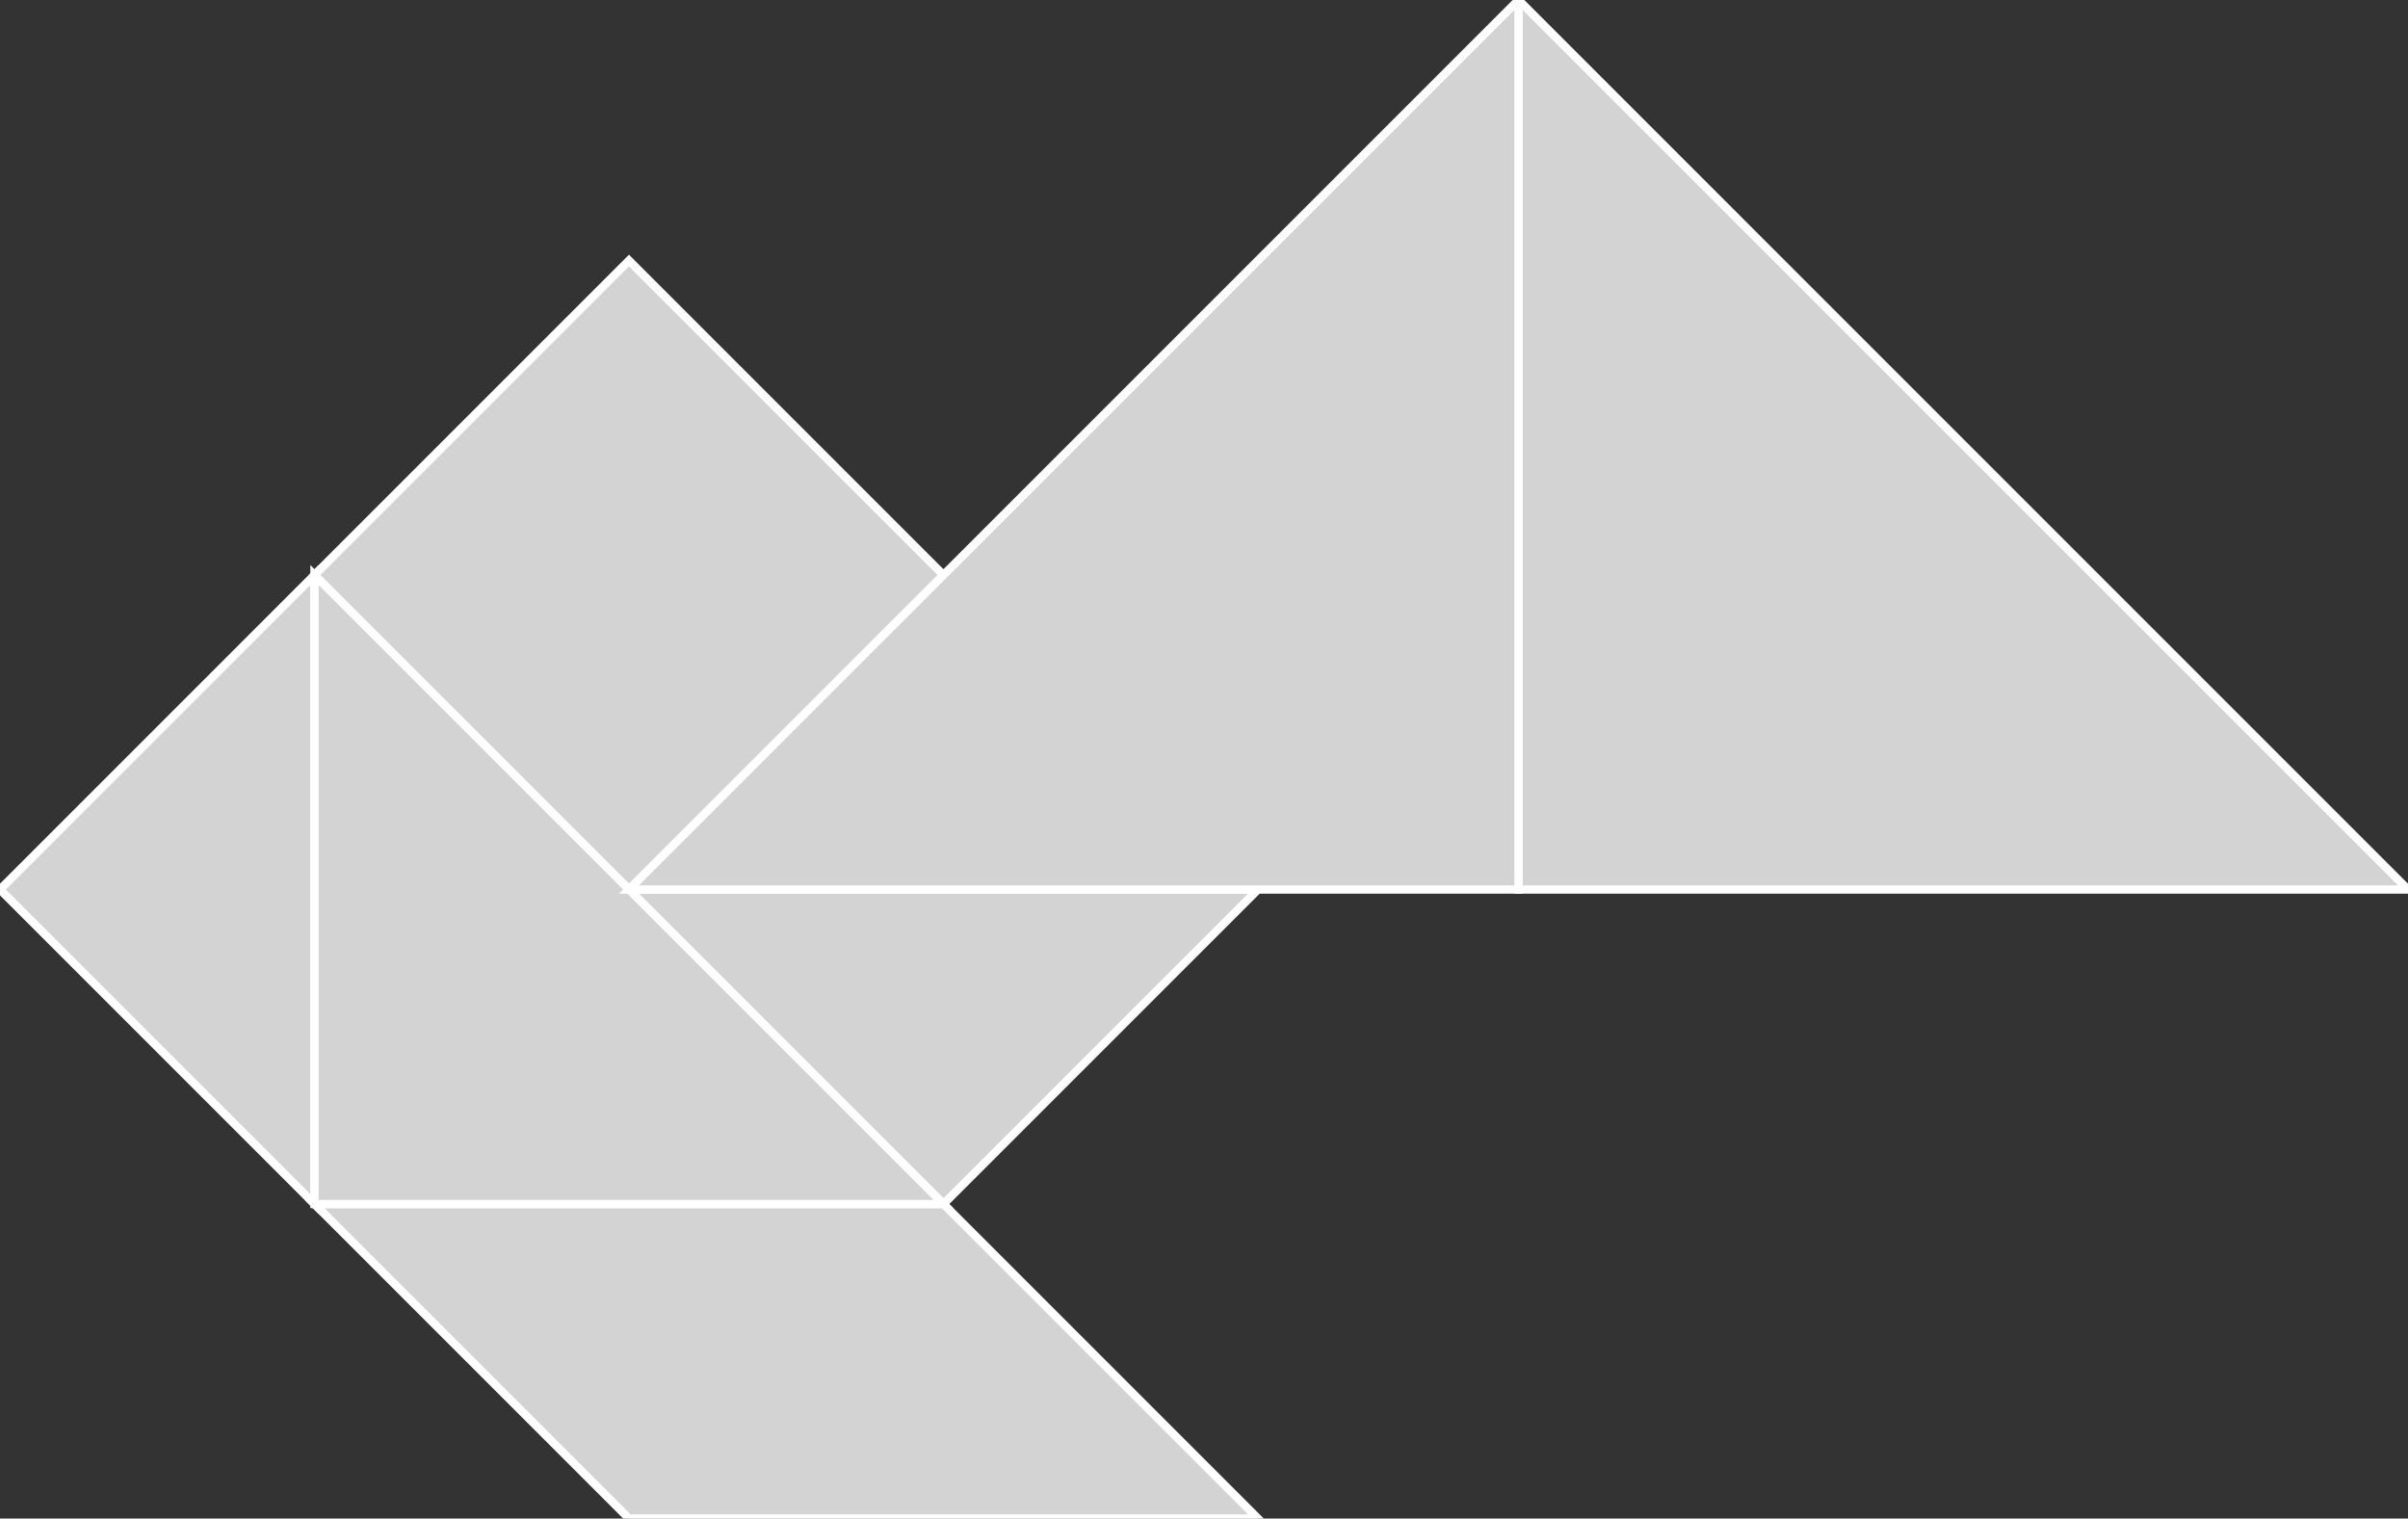 <?xml version="1.0" encoding="utf-8"?>
<svg baseProfile="full" height="100%" version="1.1" viewBox="0 0 291.413 183.766" width="100%" xmlns="http://www.w3.org/2000/svg" xmlns:ev="http://www.w3.org/2001/xml-events" xmlns:xlink="http://www.w3.org/1999/xlink"><rect x="0" y="0" width="291.413" height="183.766" fill="#333333" stroke="none"/><defs/><polygon fill="lightgray" id="1" points="38.059,69.588 76.118,107.648 114.177,69.588 76.118,31.529" stroke="white" strokewidth="1"/><polygon fill="lightgray" id="2" points="38.059,145.707 114.177,145.707 152.237,183.766 76.118,183.766" stroke="white" strokewidth="1"/><polygon fill="lightgray" id="3" points="114.177,145.707 152.237,107.648 76.118,107.648" stroke="white" strokewidth="1"/><polygon fill="lightgray" id="4" points="38.059,145.707 0.0,107.648 38.059,69.588" stroke="white" strokewidth="1"/><polygon fill="lightgray" id="5" points="114.177,145.707 38.059,145.707 38.059,69.588" stroke="white" strokewidth="1"/><polygon fill="lightgray" id="6" points="291.413,107.648 183.766,107.648 183.766,0.0" stroke="white" strokewidth="1"/><polygon fill="lightgray" id="7" points="183.766,107.648 76.118,107.648 183.766,1.4210854715202004e-14" stroke="white" strokewidth="1"/></svg>